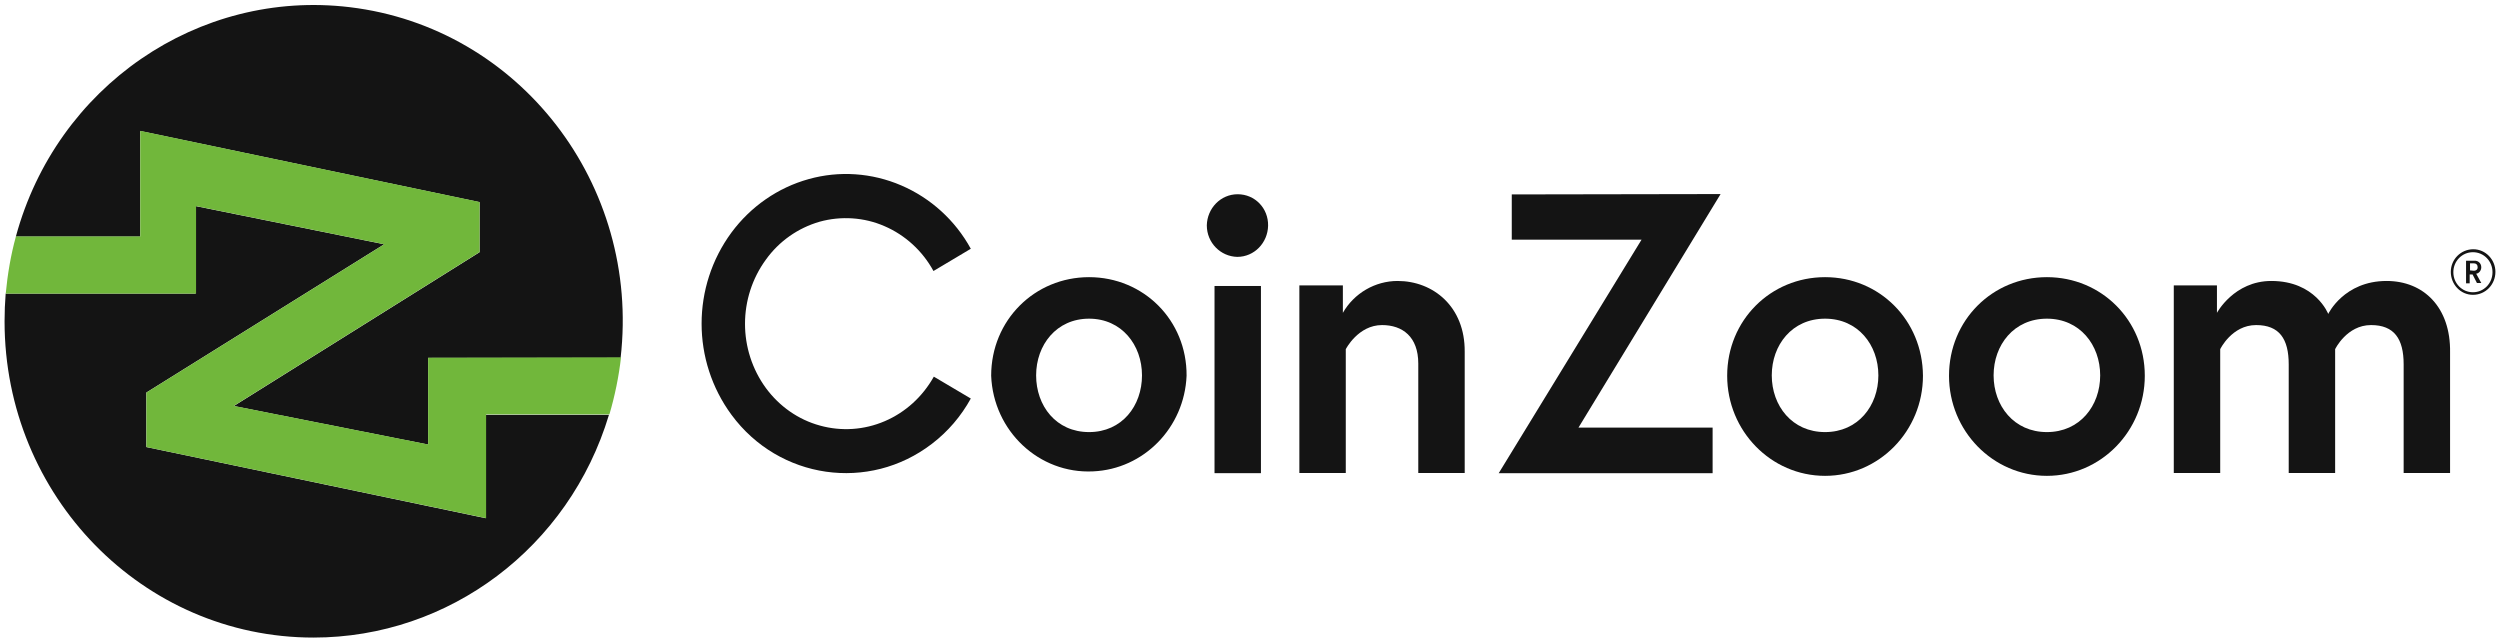 <svg width="109" height="28" viewBox="0 0 109 28" fill="none" xmlns="http://www.w3.org/2000/svg">
<g id="CoinZoom 1" clip-path="url(#clip0_1_106050)">
<path id="Vector" d="M53.961 8.469C53.218 8.469 52.633 9.083 52.617 9.826C52.617 10.586 53.218 11.184 53.945 11.2C54.688 11.2 55.273 10.586 55.289 9.842C55.304 9.083 54.72 8.469 53.961 8.469C53.977 8.469 53.977 8.469 53.961 8.469Z" fill="#141414"/>
<path id="Vector_2" d="M54.977 12.469H52.953V20.63H54.977V12.469Z" fill="#141414"/>
<path id="Vector_3" d="M47.483 12.084C45.112 12.084 43.215 13.959 43.215 16.383C43.31 18.791 45.301 20.666 47.657 20.552C49.87 20.456 51.64 18.645 51.735 16.383C51.751 13.959 49.854 12.084 47.483 12.084ZM47.483 18.839C46.044 18.839 45.175 17.692 45.175 16.367C45.175 15.041 46.06 13.894 47.483 13.894C48.906 13.894 49.791 15.041 49.791 16.367C49.791 17.692 48.922 18.839 47.483 18.839Z" fill="#141414"/>
<path id="Vector_4" d="M79.573 12.084C77.202 12.084 75.305 13.959 75.305 16.383C75.305 18.791 77.217 20.747 79.573 20.747C81.928 20.747 83.841 18.791 83.841 16.383C83.825 13.959 81.944 12.084 79.573 12.084ZM79.573 18.839C78.134 18.839 77.249 17.692 77.249 16.367C77.249 15.041 78.134 13.894 79.573 13.894C81.011 13.894 81.897 15.041 81.897 16.367C81.897 17.692 81.011 18.839 79.573 18.839Z" fill="#141414"/>
<path id="Vector_5" d="M89.245 12.084C86.874 12.084 84.977 13.959 84.977 16.383C84.977 18.791 86.889 20.747 89.245 20.747C91.6 20.747 93.513 18.791 93.513 16.383C93.513 13.959 91.616 12.084 89.245 12.084ZM89.245 18.839C87.806 18.839 86.921 17.692 86.921 16.367C86.921 15.041 87.806 13.894 89.245 13.894C90.683 13.894 91.568 15.041 91.568 16.367C91.568 17.692 90.683 18.839 89.245 18.839Z" fill="#141414"/>
<path id="Vector_6" d="M60.936 12.25C59.956 12.25 59.039 12.783 58.549 13.64V12.444H56.652V20.622H58.676V15.224C58.676 15.224 59.213 14.173 60.257 14.173C61.142 14.173 61.837 14.674 61.837 15.854V20.622H63.861V15.337C63.877 13.365 62.485 12.25 60.936 12.25Z" fill="#141414"/>
<path id="Vector_7" d="M65.913 8.477V10.449H71.572L65.344 20.631H74.67V18.643H68.822L75.018 8.461L65.913 8.477Z" fill="#141414"/>
<path id="Vector_8" d="M104.057 12.25C102.191 12.25 101.511 13.688 101.511 13.688C101.511 13.688 100.958 12.25 99.03 12.25C97.401 12.25 96.659 13.64 96.659 13.64V12.444H94.777V20.622H96.801V15.224C96.801 15.224 97.307 14.173 98.366 14.173C99.377 14.173 99.788 14.771 99.788 15.886V20.622H101.812V15.224C101.812 15.224 102.318 14.173 103.377 14.173C104.388 14.173 104.799 14.771 104.799 15.886V20.622H106.823V15.369C106.855 13.398 105.669 12.25 104.057 12.25Z" fill="#141414"/>
<path id="Vector_9" d="M107.804 11.966H107.678V12.354H107.52V11.369H107.883C108.041 11.352 108.183 11.482 108.183 11.643V11.659C108.183 11.789 108.089 11.918 107.962 11.934L108.183 12.338H107.994L107.804 11.966ZM107.867 11.805C107.946 11.805 108.025 11.756 108.025 11.659C108.025 11.659 108.025 11.659 108.025 11.643C108.025 11.546 107.962 11.482 107.867 11.482H107.693V11.789L107.867 11.805Z" fill="#141414"/>
<path id="Vector_10" d="M107.82 12.855C107.282 12.855 106.855 12.402 106.855 11.853C106.855 11.303 107.298 10.867 107.836 10.867C108.373 10.867 108.8 11.32 108.8 11.853C108.8 12.402 108.373 12.855 107.82 12.855C107.836 12.855 107.836 12.855 107.82 12.855ZM107.82 10.996C107.346 10.996 106.966 11.384 106.966 11.869C106.966 12.354 107.346 12.742 107.82 12.742C108.294 12.742 108.673 12.354 108.673 11.869C108.673 11.384 108.294 10.996 107.82 10.996Z" fill="#141414"/>
<path id="Vector_11" d="M35.735 9.667C36.668 9.408 37.68 9.473 38.565 9.861C39.466 10.248 40.225 10.943 40.699 11.816L42.327 10.846C41.647 9.602 40.572 8.632 39.292 8.083C38.012 7.533 36.589 7.436 35.261 7.808C33.917 8.18 32.732 9.004 31.894 10.135C30.155 12.495 30.155 15.727 31.894 18.087C33.965 20.899 37.885 21.464 40.636 19.347C41.331 18.814 41.9 18.151 42.327 17.376L40.715 16.422C40.225 17.295 39.482 17.974 38.581 18.361C37.68 18.749 36.684 18.814 35.751 18.555C34.803 18.297 33.981 17.715 33.396 16.923C32.178 15.258 32.178 12.98 33.396 11.315C33.965 10.523 34.787 9.941 35.735 9.667Z" fill="#141414"/>
<path id="Vector_12" d="M6.113 6.277V5.711L20.91 8.814V10.996L10.192 17.703L18.665 19.384V15.602H27.059C27.928 8.039 22.648 1.202 15.25 0.313C8.643 -0.479 2.462 3.772 0.691 10.317H6.113V6.277Z" fill="#141414"/>
<path id="Vector_13" d="M21.176 22.594L18.868 22.109L18.789 22.093L6.38 19.491V17.116L16.75 10.651L8.53 8.986V12.8H0.247C0.215 13.204 0.199 13.608 0.199 14.012C0.199 21.625 6.222 27.798 13.668 27.798C19.58 27.798 24.812 23.871 26.551 18.085H21.176V22.594Z" fill="#141414"/>
<path id="Vector_14" d="M18.666 15.596V19.378L10.193 17.697L20.911 10.99V8.808L6.115 5.705V10.311H0.693C0.471 11.119 0.329 11.96 0.25 12.8H8.549V8.986L16.753 10.65L6.383 17.115V19.491L18.808 22.093L18.887 22.109L21.195 22.594V18.069H26.57C26.807 17.261 26.981 16.42 27.076 15.58L18.666 15.596Z" fill="#71B73B"/>
</g>
<defs>
<clipPath id="clip0_1_106050">
<rect width="109" height="28" fill="white"/>
</clipPath>
</defs>
</svg>
